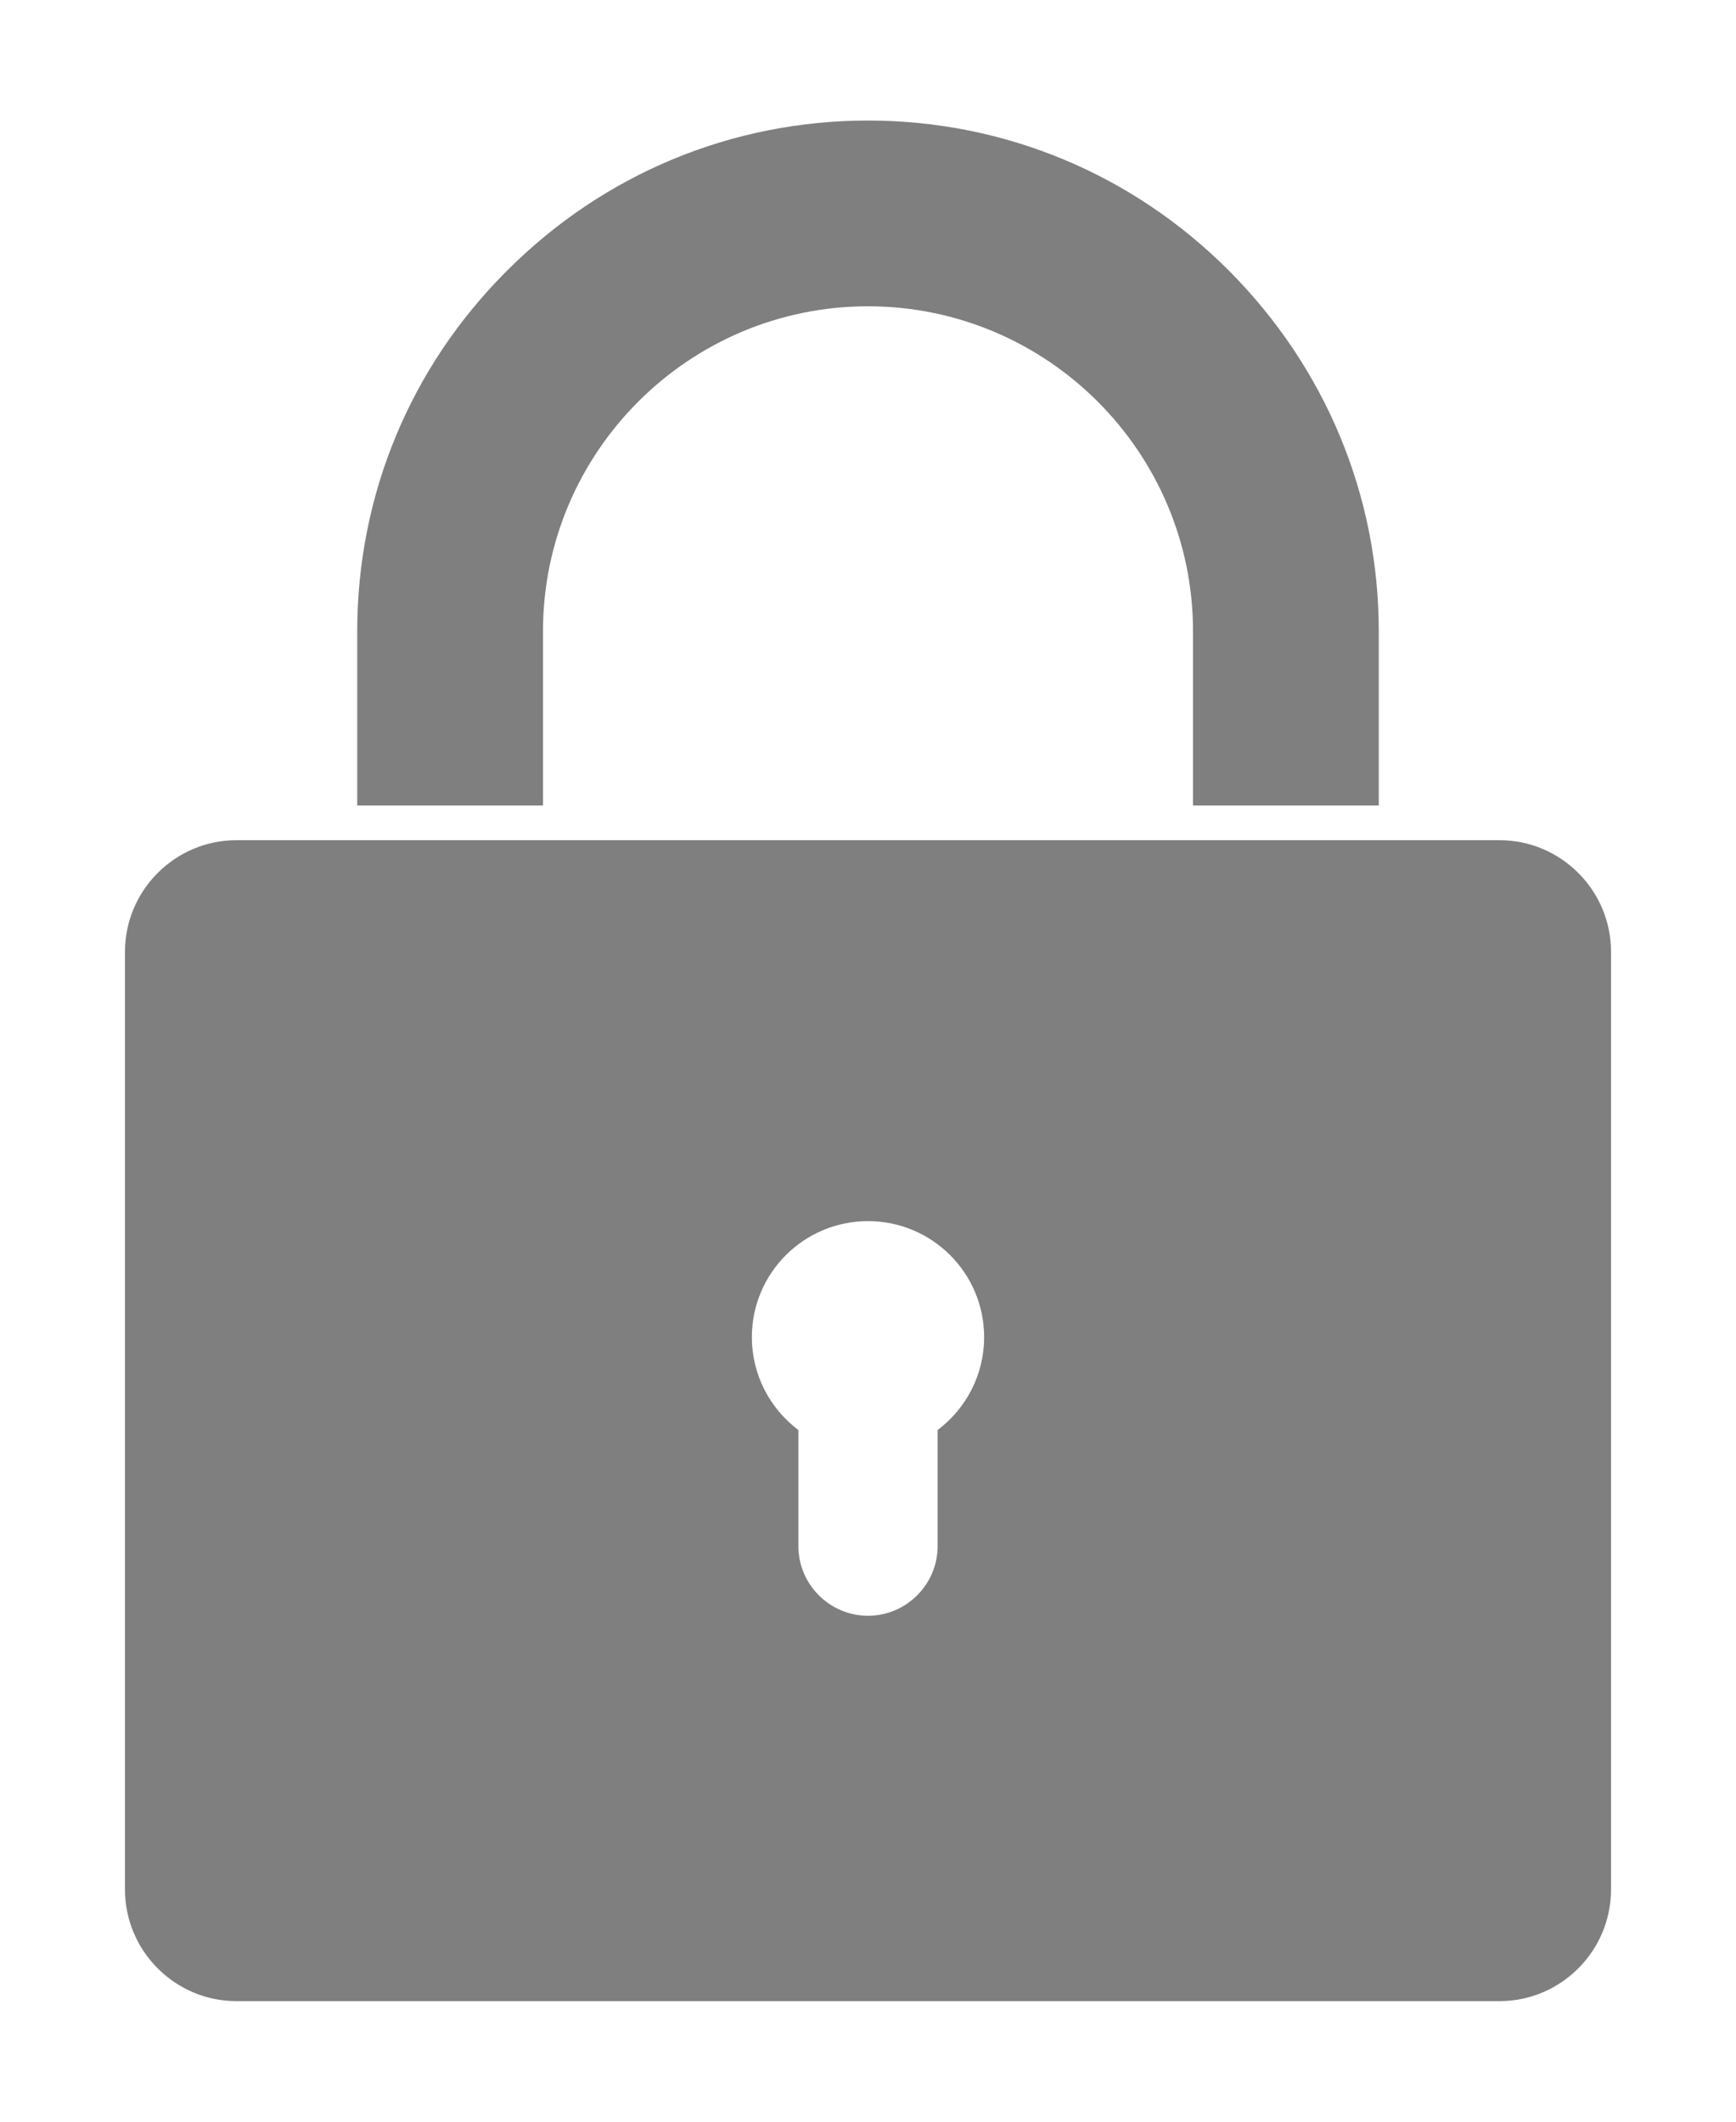 ﻿<?xml version="1.0" encoding="utf-8"?>
<svg version="1.1" xmlns:xlink="http://www.w3.org/1999/xlink" width="9px" height="11px" xmlns="http://www.w3.org/2000/svg">
  <g transform="matrix(1 0 0 1 -1221 -176 )">
    <path d="M 7.148 3.273  L 7.148 4.176  L 6.185 4.176  L 6.185 3.273  C 6.185 2.344  5.429 1.588  4.5 1.588  C 3.571 1.588  2.815 2.344  2.815 3.273  L 2.815 4.176  L 1.852 4.176  L 1.852 3.273  C 1.852 2.568  2.127 1.903  2.629 1.403  C 3.13 0.901  3.795 0.625  4.5 0.625  C 5.205 0.625  5.87 0.901  6.371 1.403  C 6.871 1.905  7.148 2.568  7.148 3.273  Z M 8.352 4.934  C 8.352 4.616  8.092 4.356  7.774 4.356  L 1.226 4.356  C 0.908 4.356  0.648 4.616  0.648 4.934  L 0.648 9.797  C 0.648 10.115  0.908 10.375  1.226 10.375  L 7.774 10.375  C 8.092 10.375  8.352 10.115  8.352 9.797  L 8.352 4.934  Z M 5.102 6.932  C 5.102 7.13  5.007 7.304  4.861 7.414  L 4.861 8.016  C 4.861 8.214  4.699 8.377  4.5 8.377  C 4.301 8.377  4.139 8.214  4.139 8.016  L 4.139 7.414  C 3.993 7.304  3.898 7.13  3.898 6.932  C 3.898 6.6  4.168 6.331  4.5 6.331  C 4.832 6.331  5.102 6.6  5.102 6.932  Z " fill-rule="nonzero" fill="#7f7f7f" stroke="none" transform="matrix(1 0 0 1 1221 176 )" />
  </g>
</svg>